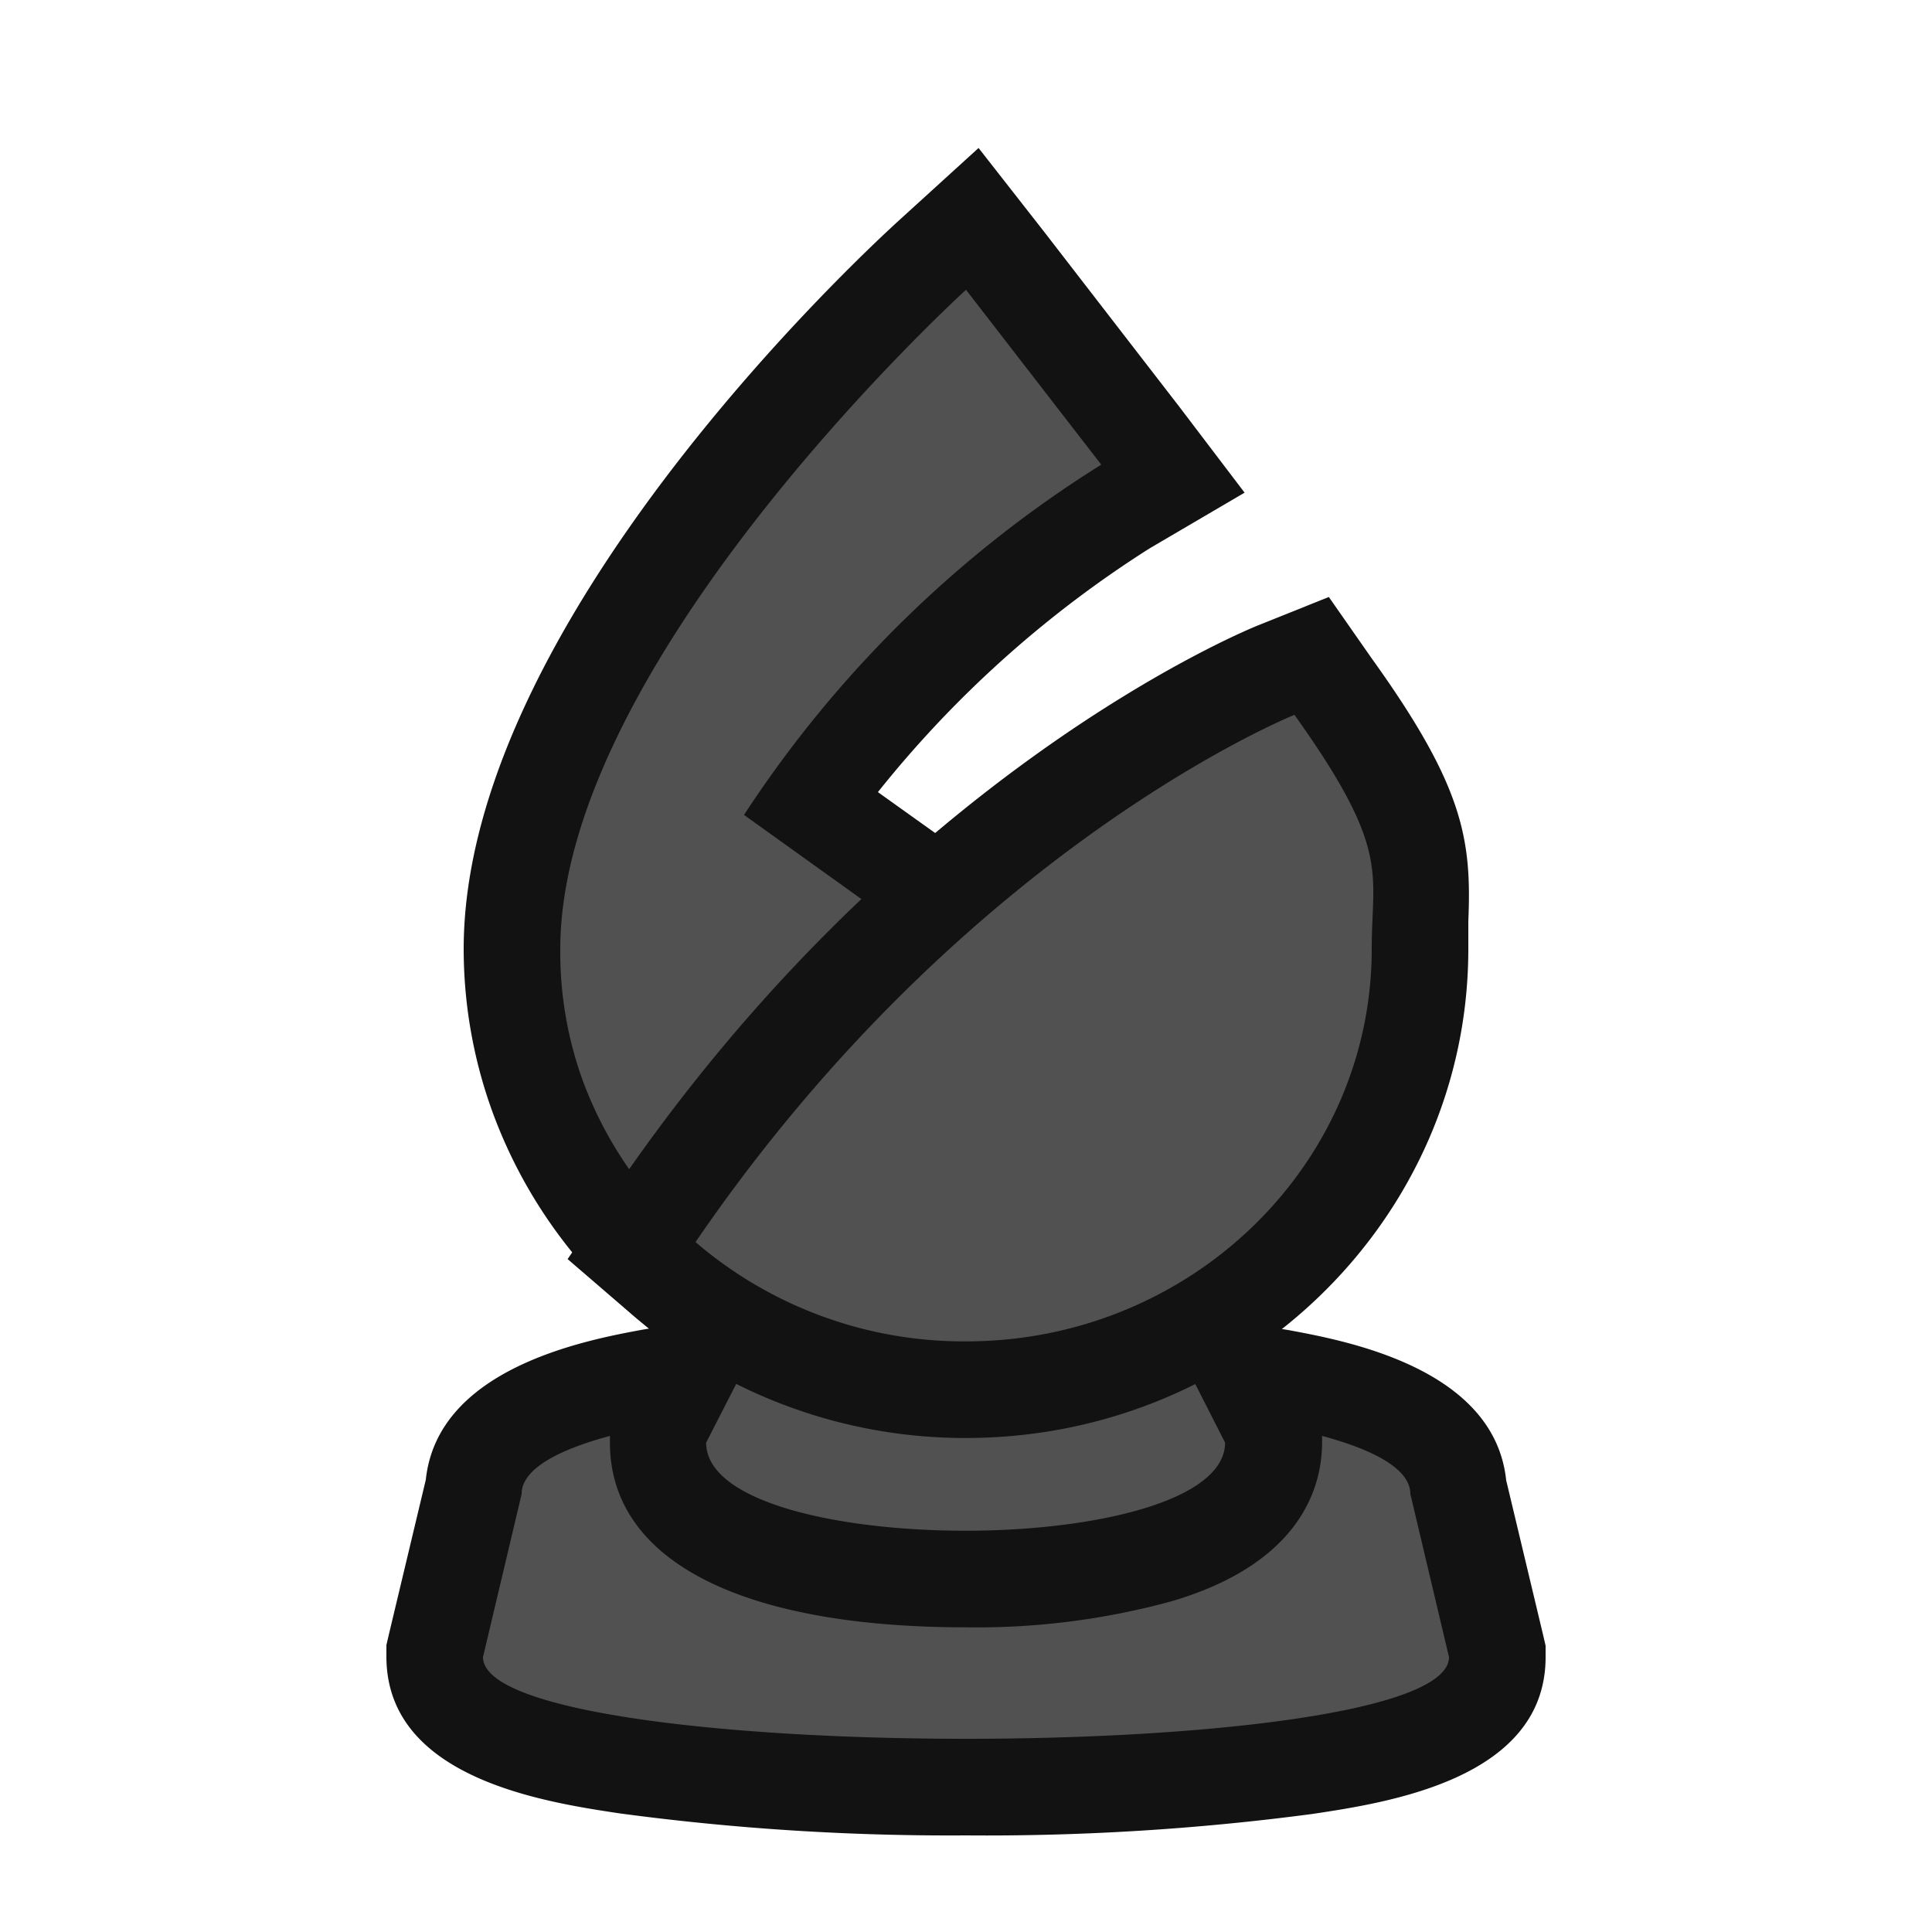 <svg xmlns="http://www.w3.org/2000/svg" viewBox="0 0 100 100"><defs><style>.cls-1{fill:#515151;}.cls-2{fill:#121212;}</style></defs><g id="Bishop"><path class="cls-1" d="M50,92.5c-27.5,0-27.5-5.07-27.5-6.73v-.29l2-8.51C25.07,71.26,38.61,70,50,70S74.93,71.26,75.48,77l2,8.51v.29C77.5,87.43,77.5,92.5,50,92.5Z"/><path class="cls-2" d="M50,72.54c11.5,0,23,1.6,23,4.79l2,8.44C75,88.59,62.5,90,50,90s-25-1.41-25-4.23l2-8.44c0-3.19,11.5-4.79,23-4.79m0-5a97.23,97.23,0,0,0-16.72,1.28c-3,.55-10.63,2-11.24,7.77l-1.91,8-.13.56v.59c0,6.3,8.15,7.53,12.07,8.12A128.35,128.35,0,0,0,50,95a128.35,128.35,0,0,0,17.93-1.11C71.85,93.3,80,92.07,80,85.77v-.59l-.13-.56-1.91-8c-.61-5.8-8.28-7.22-11.24-7.77A97.23,97.23,0,0,0,50,67.54Z"/><path class="cls-1" d="M50,81.73c-3.74,0-15.93-.51-15.93-7.06v-.6l8.37-16.46H57.56l8.37,16.46v.6C65.93,81.22,53.74,81.73,50,81.73Z"/><path class="cls-2" d="M56,60.11l7.41,14.56c0,3-6.71,4.56-13.43,4.56s-13.43-1.52-13.43-4.56L44,60.11H56m3.07-5H40.91l-1.39,2.73L32.11,72.4l-.54,1.07v1.2c0,6.07,6.72,9.56,18.43,9.56a38.2,38.2,0,0,0,10.68-1.36c6.74-2,7.75-6,7.75-8.2v-1.2l-.54-1.07L60.48,57.84l-1.39-2.73Z"/><path class="cls-1" d="M34.4,66.19a22.79,22.79,0,0,1-6.66-9.69,22.11,22.11,0,0,1-1.27-7.38c0-15.94,21-35.16,21.85-36l2-1.82,10.4,13.46-2.47,1.43A58.74,58.74,0,0,0,41.92,41.55L62.14,56,35.57,67.2Z"/><path class="cls-2" d="M50,15l7,9.05A60.12,60.12,0,0,0,38.51,42.18L57.05,55.47,36,64.29a20.13,20.13,0,0,1-5.93-8.62A19.56,19.56,0,0,1,29,49.12C29,34.1,50,15,50,15m.65-7.34-4,3.64C44.32,13.41,24,32.37,24,49.12a24.73,24.73,0,0,0,1.41,8.21,25.35,25.35,0,0,0,7.39,10.76l2.34,2L38,68.9l21-8.82,8.25-3.47L60,51.4,45.44,41A57,57,0,0,1,59.51,28.38l4.91-2.88L61,21l-7-9.06L50.65,7.66Z"/><path class="cls-1" d="M50,71.93a24,24,0,0,1-15.6-5.74l-1.7-1.46L34,62.88C48.2,42,65.35,35,66.07,34.68L67.89,34,69,35.54c4.55,6.33,4.69,8.59,4.54,12,0,.47,0,1,0,1.55C73.53,61.7,63,71.93,50,71.93Z"/><path class="cls-2" d="M67,37c5,7,4,8.11,4,12.12,0,11.22-9.42,20.31-21,20.31a21.33,21.33,0,0,1-14-5.14C50,43.82,67,37,67,37m1.78-6.1-3.64,1.46c-.75.3-18.58,7.63-33.24,29.12l-2.52,3.69,3.39,2.92A26.43,26.43,0,0,0,50,74.43c14.35,0,26-11.35,26-25.31,0-.5,0-1,0-1.44.18-4.25-.26-7-5-13.6L68.78,30.9Z"/></g></svg>